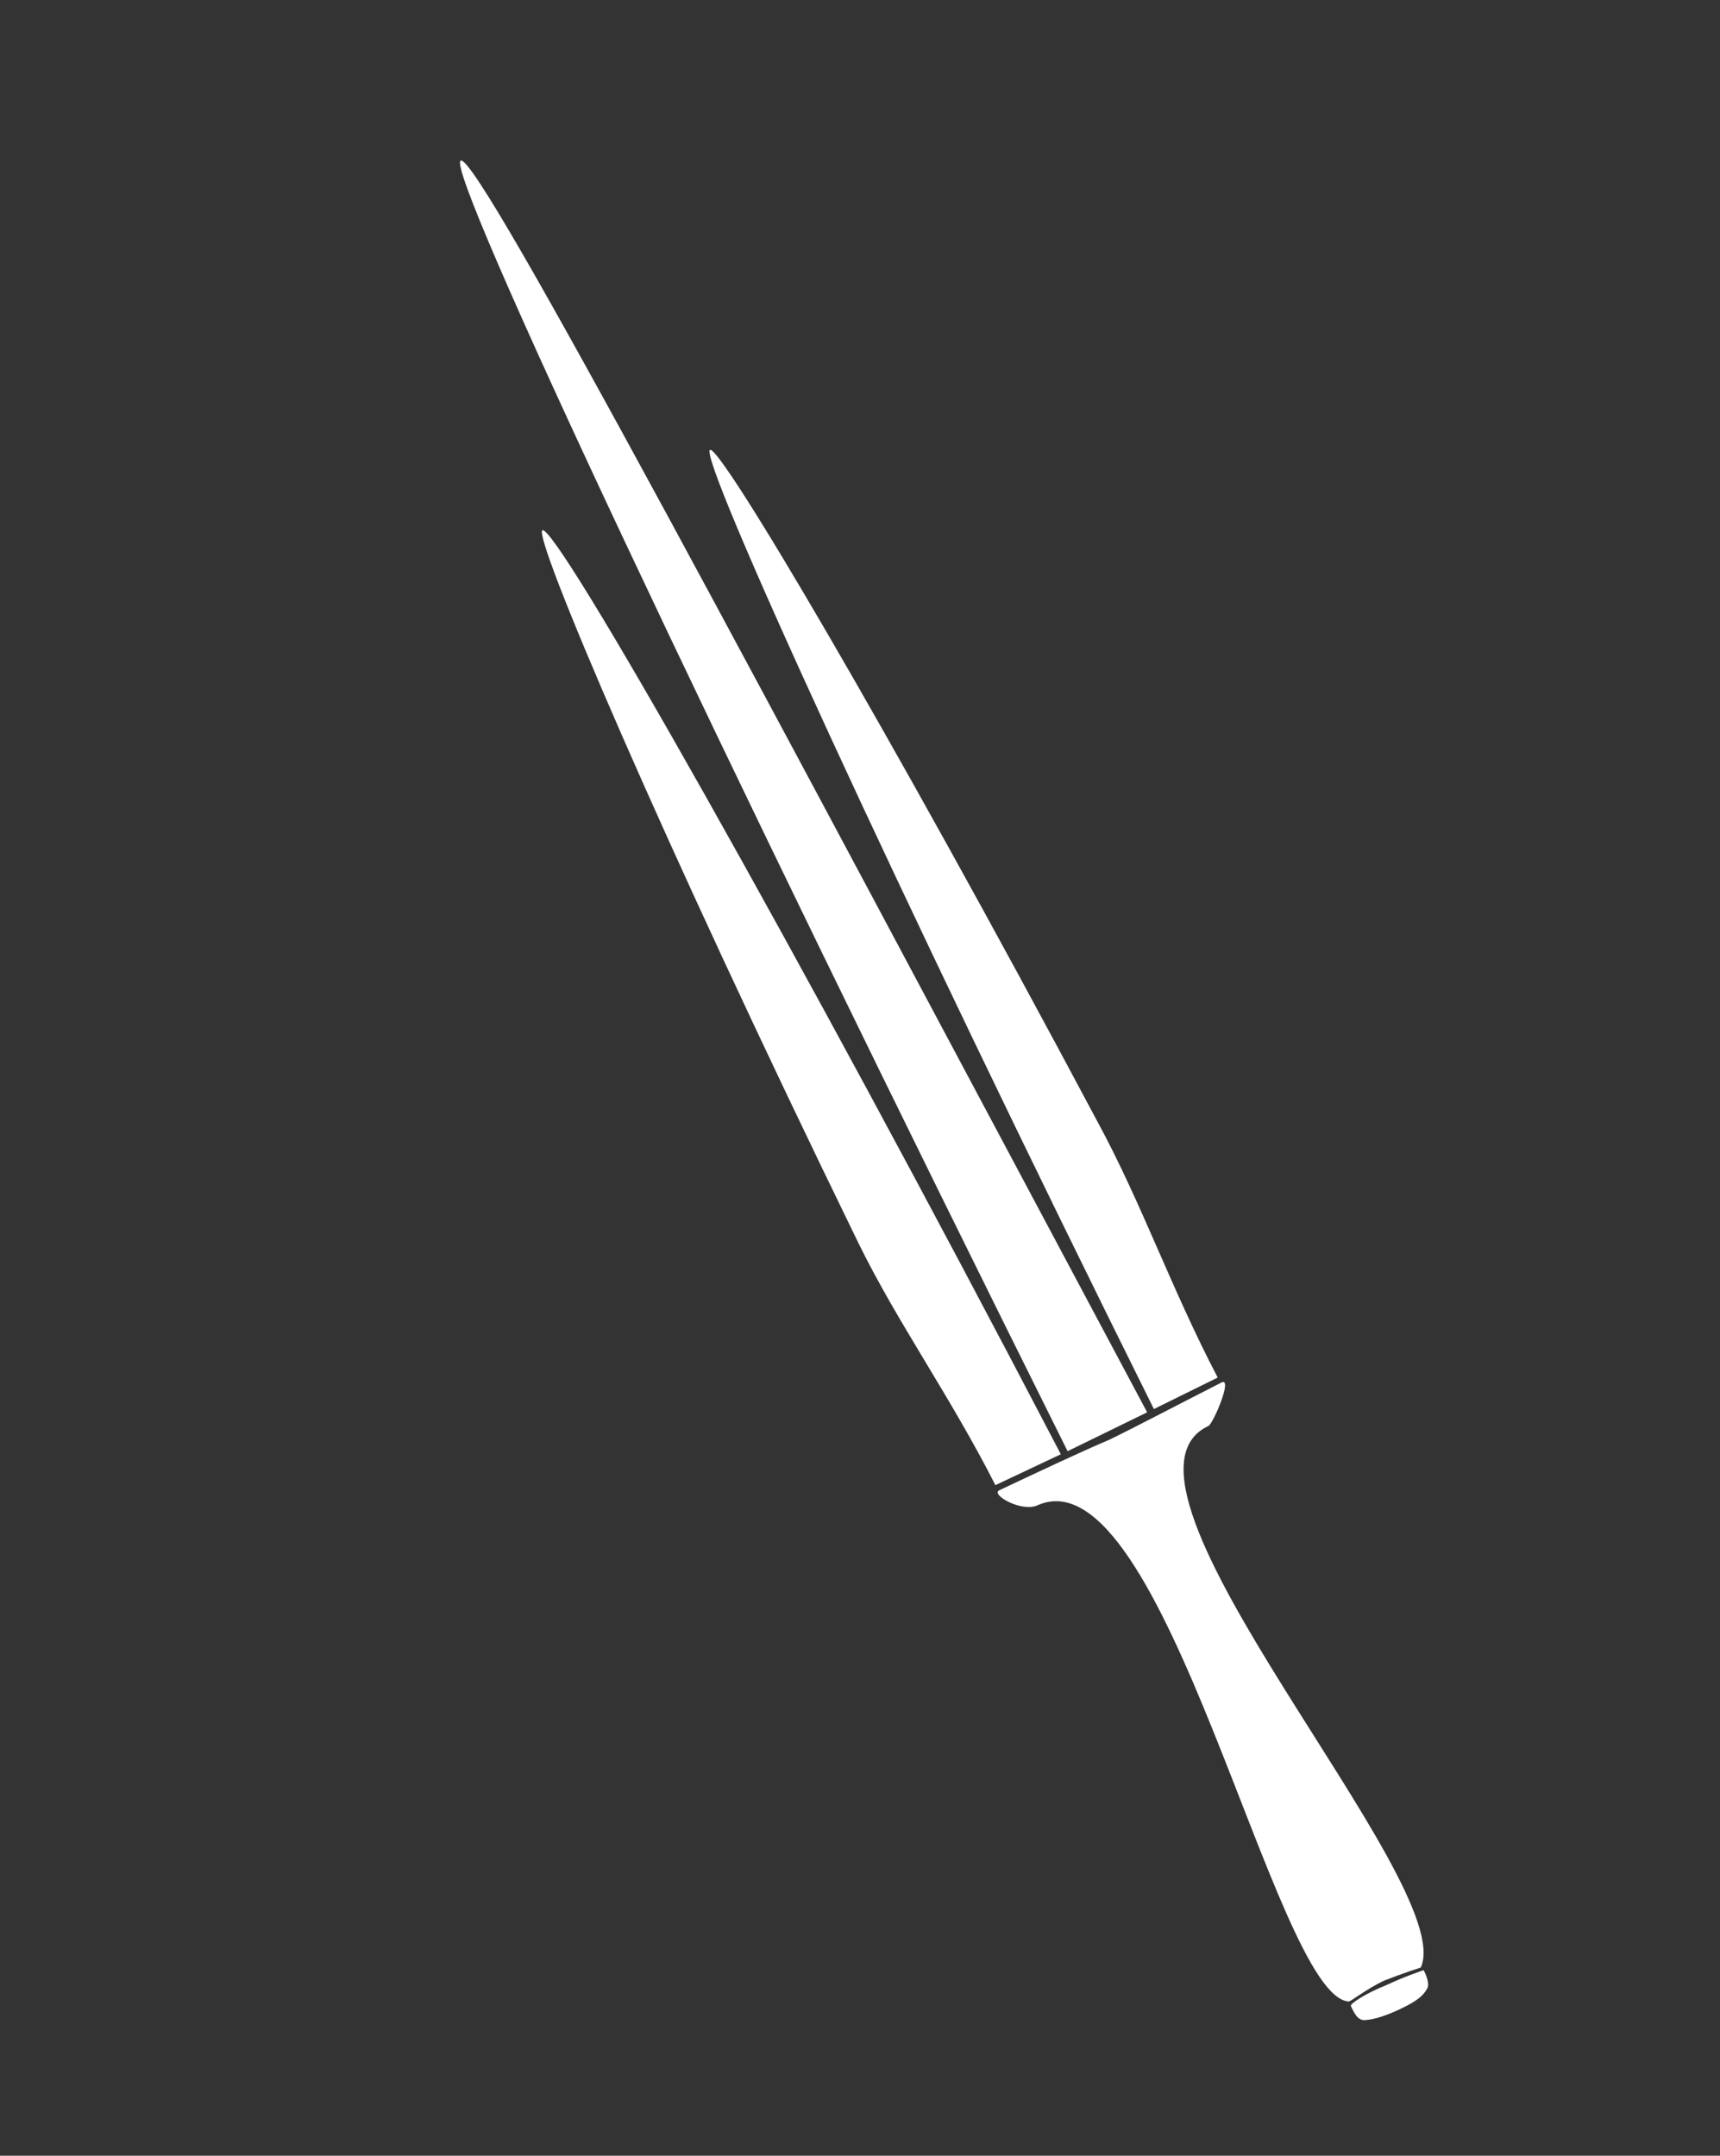 <svg enable-background="new 0 0 841 1053.8" viewBox="0 0 841 1053.8" xmlns="http://www.w3.org/2000/svg"><rect x="0" y="0" width="841" height="1053.8" fill="#333333" stroke="none"/><g clip-rule="evenodd" fill="#fff" fill-rule="evenodd"><path d="m660.5 980.6c1.1 2.2 3 7.3 6.9 6.9 4.7-.2 11-2.5 16.6-5.1 4.4-2.1 11-5.2 13.5-9.8 1.7-2.1.3-6.2-1.4-9.5 0 0-9.4 3.1-18.2 7.3-9.7 3.8-17.9 9.1-17.4 10.2z"/><path d="m659.4 978.4c.8.3 8.6-6.1 17.4-10.2 8.6-3.4 17.9-6.4 17.9-6.4 18.8-41.3-164.1-236.9-103.7-264.8 2.5-1.8 11.8-23.8 6.3-21.2-17.9 9.1-43.9 22.7-54.9 28-14.1 6-32.8 14.8-53.8 24.7-4.4 2.1 11 11 18.8 7.3 62.1-27.2 115.8 240.1 152 242.6z"/><path d="m522 709.4 38.9-19c-187.7-351.9-327-615.3-335.6-611.9-8.5 3.3 125 286.3 296.7 630.9z"/><path d="m564.2 688.8 31.2-15.4c-22.9-43.8-37.3-85.6-58.9-125.3-104.2-195.7-184.1-330-189.3-328.2-6.4 2.3 90.4 214.3 217 468.9z"/><path d="m518.7 710.9-32 15.1c-22.1-43.5-47.8-79.3-66.9-118.2-97.9-200.7-159.3-345.7-154.6-348.6 6.7-3 121.6 199 253.5 451.7z"/></g></svg>